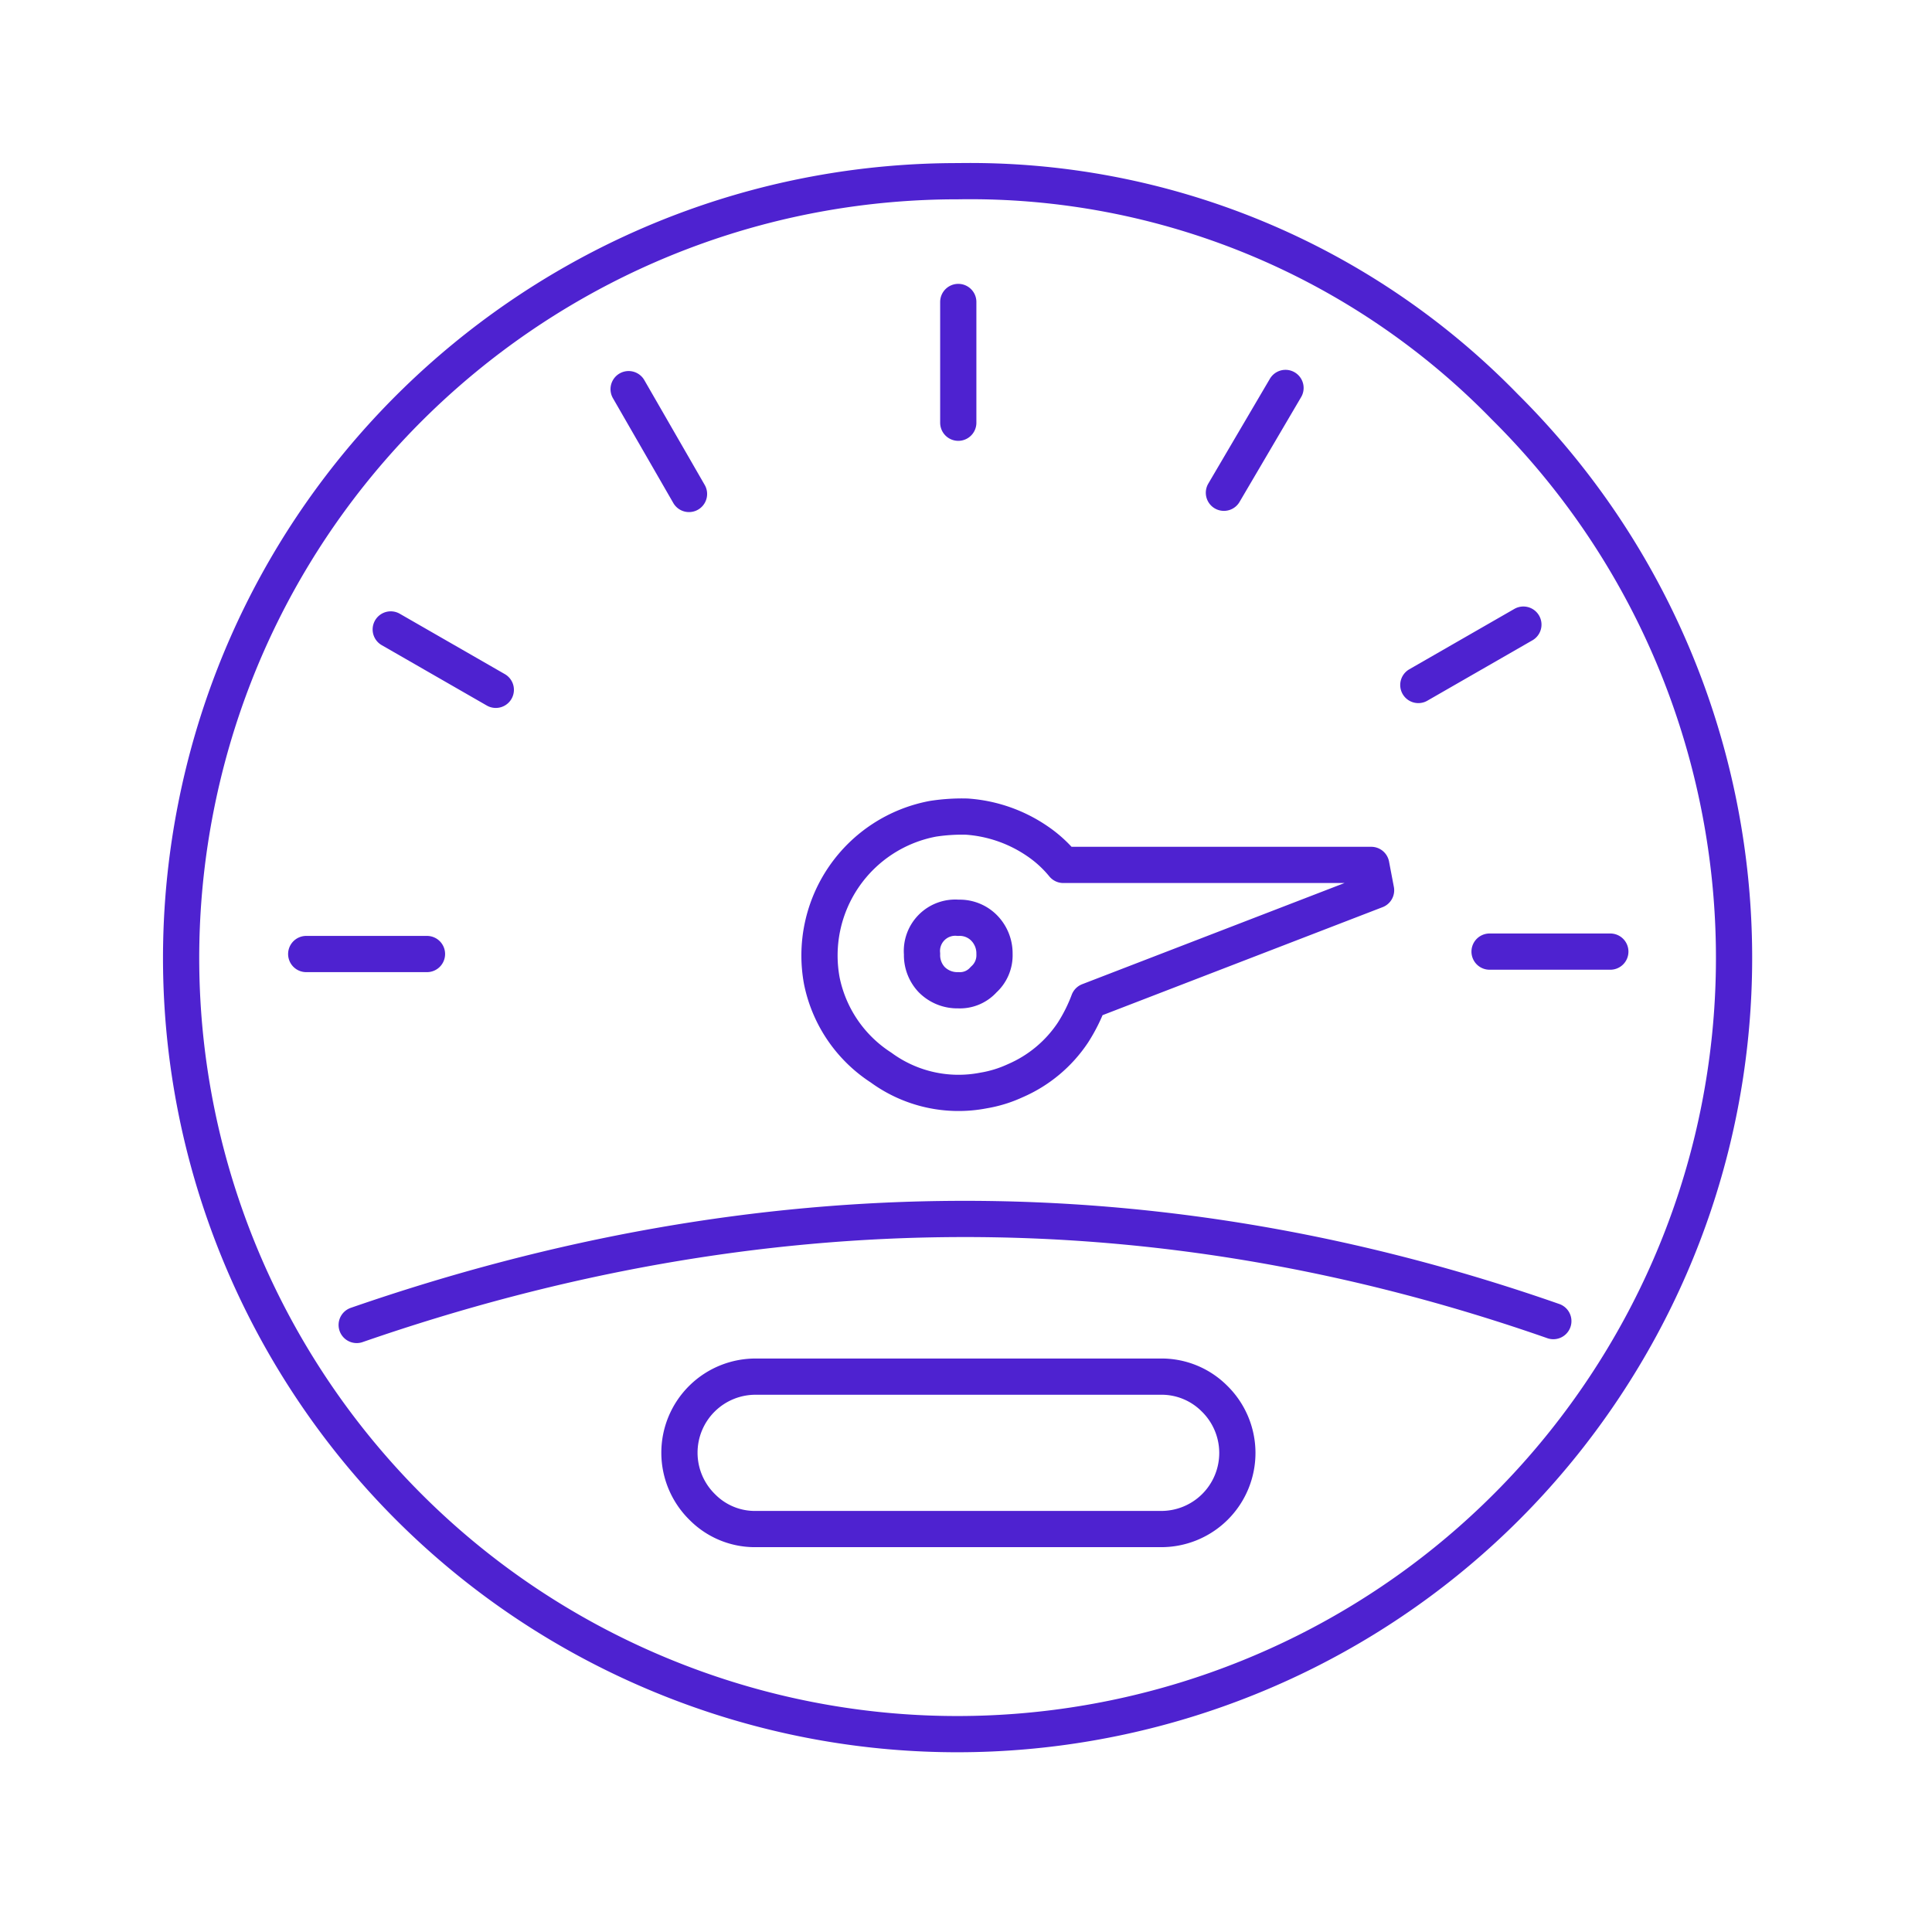 <svg height="80" width="80" xmlns="http://www.w3.org/2000/svg"><g stroke="#4e22d0" stroke-width="1.5" fill="none" fill-rule="evenodd" stroke-linecap="round" stroke-linejoin="round"><path d="M40.03 33.814a7.87 7.87 0 00-1.4.09 5.76 5.76 0 00-4.6 6.71 5.6 5.6 0 002.45 3.59 5.43 5.43 0 004.25.95 5.1 5.1 0 001.3-.4 5.47 5.47 0 002.4-2c.262-.41.48-.845.65-1.3l11.9-4.59-.2-1.05H44.03a5.07 5.07 0 00-1.1-1 5.88 5.88 0 00-2.9-1zm-.35 4.19c.39-.017.77.128 1.05.4a1.5 1.5 0 01.45 1.1 1.35 1.35 0 01-.45 1.06 1.31 1.31 0 01-1.05.44 1.49 1.49 0 01-1.1-.44 1.47 1.47 0 01-.4-1.06 1.38 1.38 0 011.5-1.5zm13.55-21.94l-2.55 4.34m12.4 5.46l-4.35 2.5m-19.05-15.86v5m-13.65-1.39l2.5 4.34m-12.35 5.61l4.35 2.5m8.55 33.84c.592.6 1.406.93 2.25.91h16.7a3.15 3.15 0 002.25-5.41 3.09 3.09 0 00-2.25-.9h-16.7a3.15 3.15 0 00-2.25 5.4zm-16.4-22.9h5m49-.1h-5m-46.91 15.46c16.74-5.8 33.256-5.853 49.55-.16"/><path d="M62.28 16.814c10.908 10.806 12.652 27.818 4.164 40.613-8.488 12.795-24.84 17.802-39.037 11.953C13.21 63.532 5.13 48.46 8.117 33.4 11.105 18.337 24.325 7.49 39.68 7.503a30.89 30.89 0 0122.6 9.31z"/></g></svg>